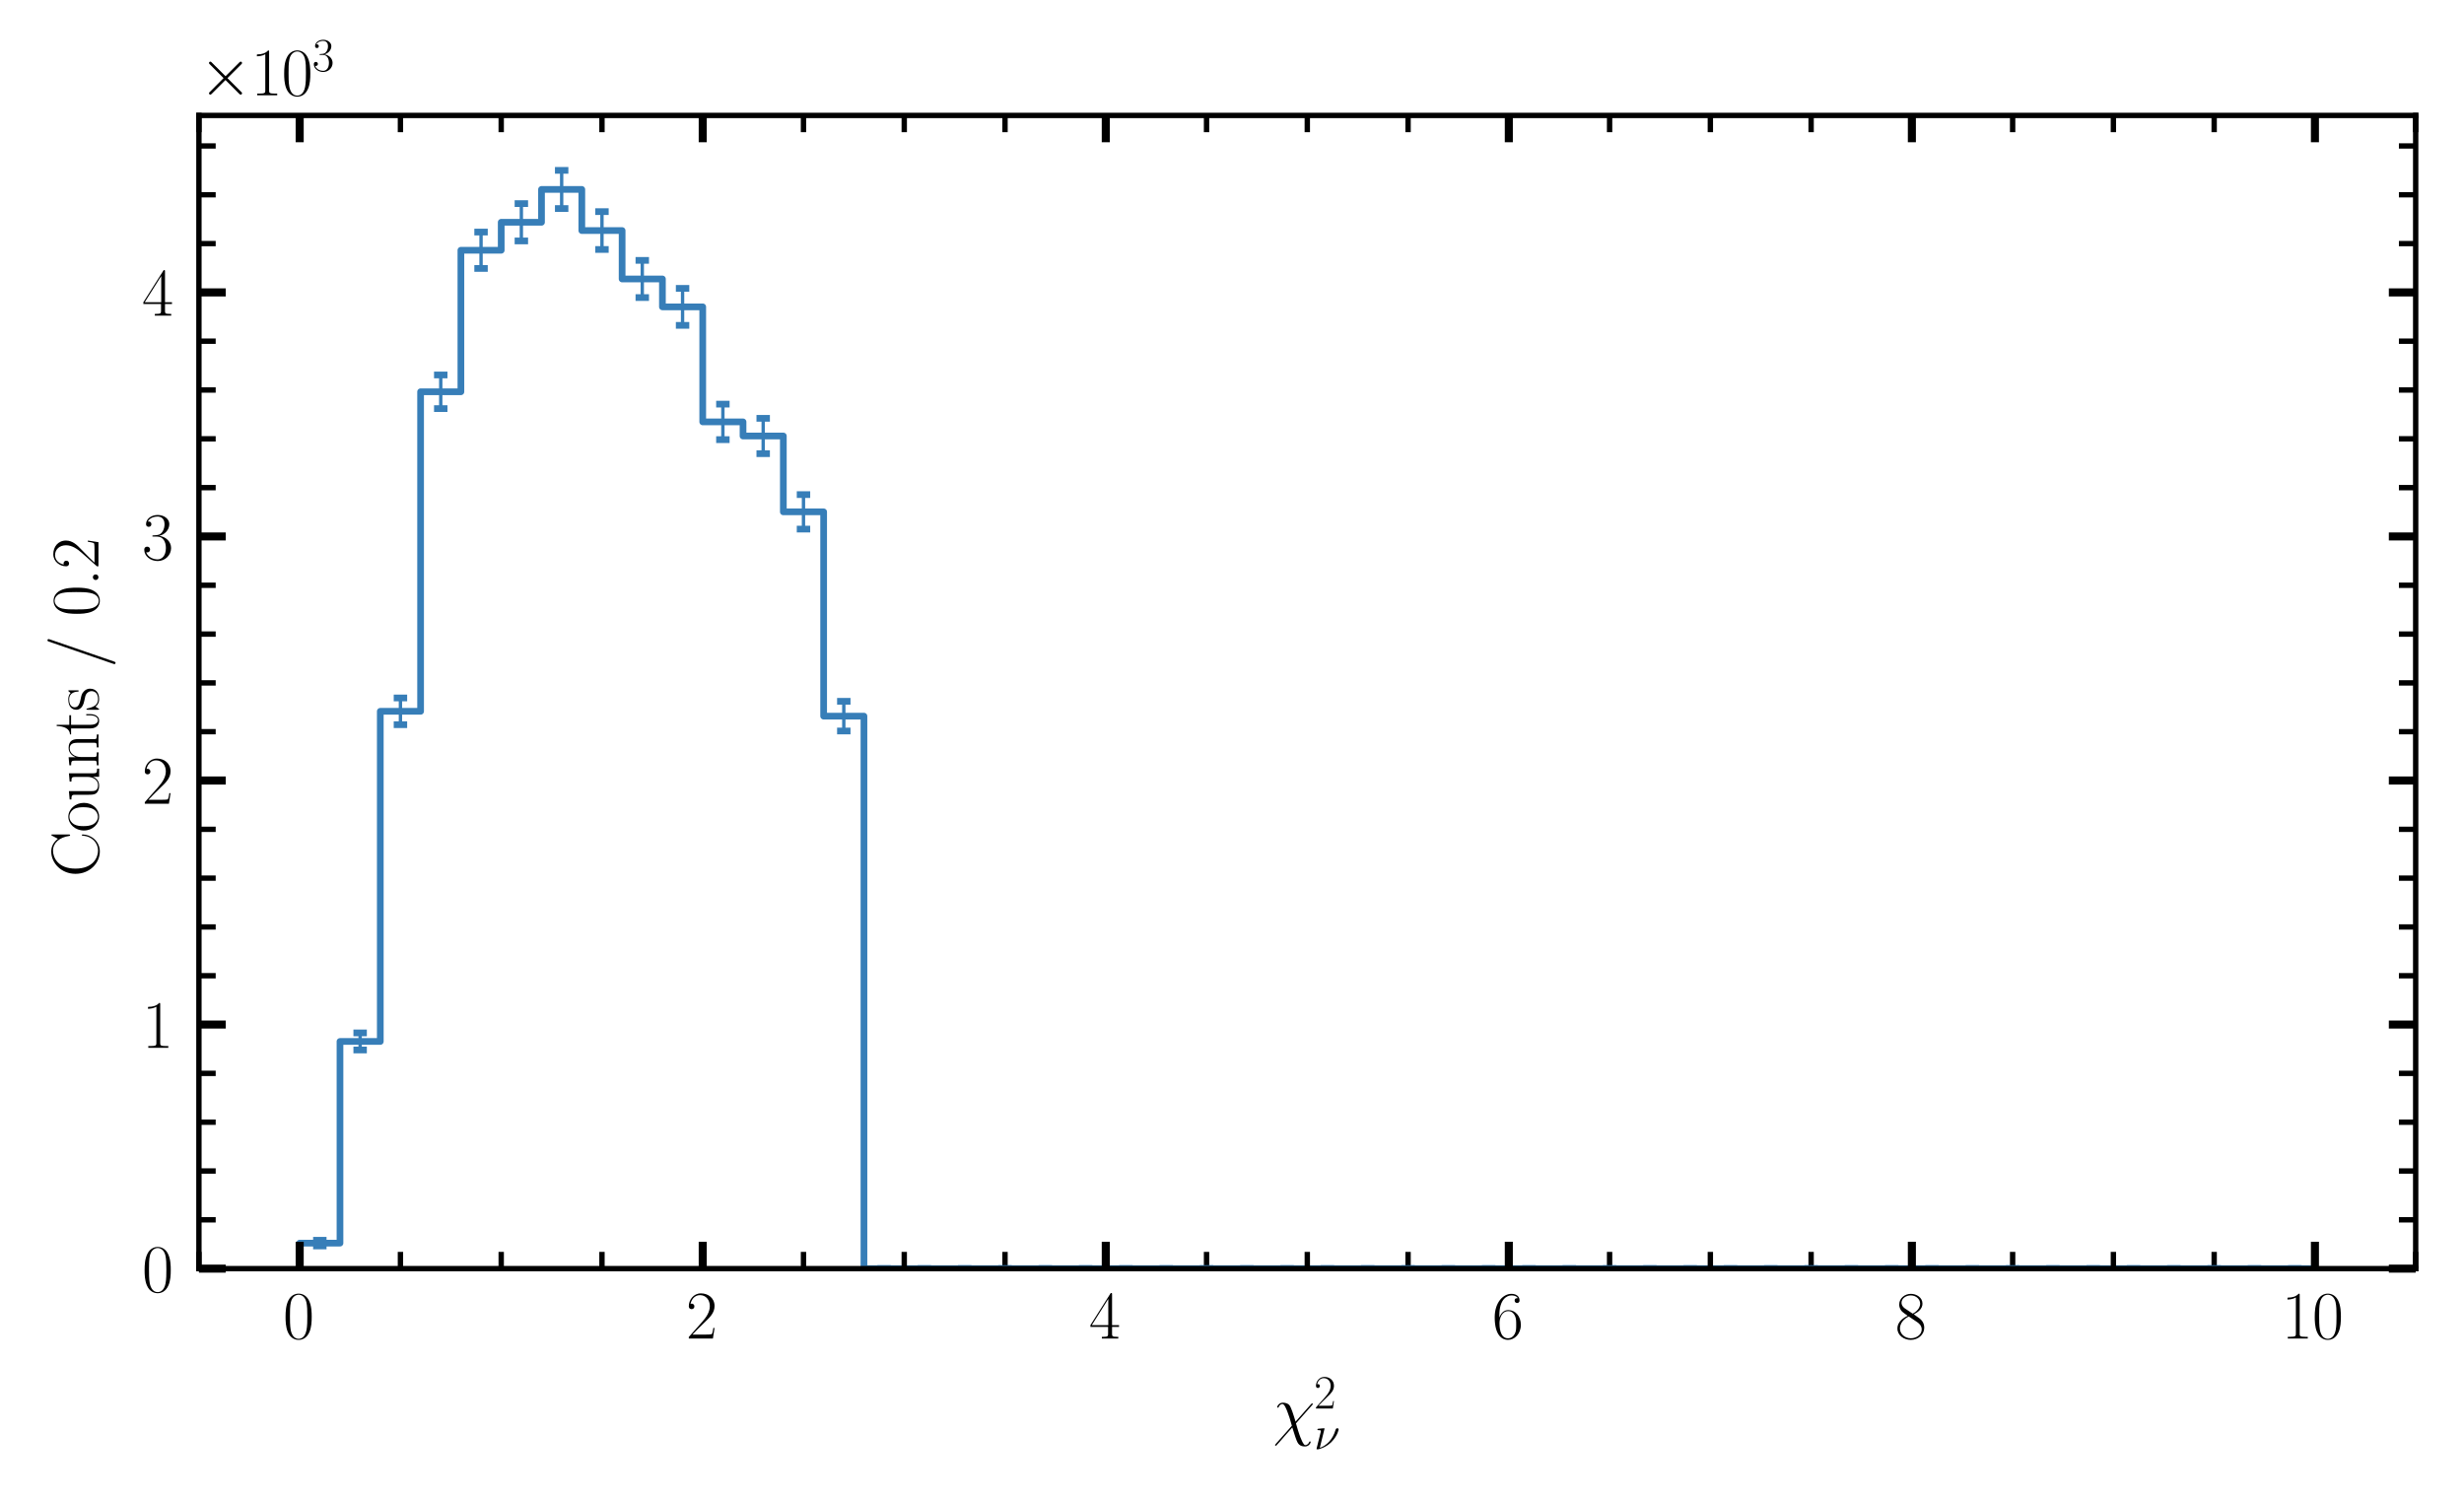 <?xml version="1.0" encoding="utf-8" standalone="no"?>
<!DOCTYPE svg PUBLIC "-//W3C//DTD SVG 1.1//EN"
  "http://www.w3.org/Graphics/SVG/1.1/DTD/svg11.dtd">
<svg xmlns:xlink="http://www.w3.org/1999/xlink" width="367.2pt" height="223.2pt" viewBox="0 0 367.2 223.2" xmlns="http://www.w3.org/2000/svg" version="1.1">
 <defs>
  <style type="text/css">*{stroke-linejoin: round; stroke-linecap: butt}</style>
 </defs>
 <g id="figure_1">
  <g id="patch_1">
   <path d="M 0 223.2 
L 367.2 223.2 
L 367.2 0 
L 0 0 
z
" style="fill: #ffffff"/>
  </g>
  <g id="axes_1">
   <g id="patch_2">
    <path d="M 29.644 189.072 
L 360 189.072 
L 360 17.203 
L 29.644 17.203 
z
" style="fill: #ffffff"/>
   </g>
   <g id="patch_3">
    <path d="M 44.66 189.072 
L 44.66 185.271 
L 50.667 185.271 
L 50.667 155.217 
L 56.673 155.217 
L 56.673 106.012 
L 62.68 106.012 
L 62.68 58.388 
L 68.686 58.388 
L 68.686 37.297 
L 74.693 37.297 
L 74.693 33.126 
L 80.699 33.126 
L 80.699 28.232 
L 86.705 28.232 
L 86.705 34.361 
L 92.712 34.361 
L 92.712 41.576 
L 98.718 41.576 
L 98.718 45.734 
L 104.725 45.734 
L 104.725 62.876 
L 110.731 62.876 
L 110.731 64.981 
L 116.738 64.981 
L 116.738 76.284 
L 122.744 76.284 
L 122.744 106.732 
L 128.751 106.732 
L 128.751 189.072 
L 134.757 189.072 
L 134.757 189.072 
L 140.764 189.072 
L 140.764 189.072 
L 146.77 189.072 
L 146.77 189.072 
L 152.777 189.072 
L 152.777 189.072 
L 158.783 189.072 
L 158.783 189.072 
L 164.79 189.072 
L 164.79 189.072 
L 170.796 189.072 
L 170.796 189.072 
L 176.803 189.072 
L 176.803 189.072 
L 182.809 189.072 
L 182.809 189.072 
L 188.816 189.072 
L 188.816 189.072 
L 194.822 189.072 
L 194.822 189.072 
L 200.828 189.072 
L 200.828 189.072 
L 206.835 189.072 
L 206.835 189.072 
L 212.841 189.072 
L 212.841 189.072 
L 218.848 189.072 
L 218.848 189.072 
L 224.854 189.072 
L 224.854 189.072 
L 230.861 189.072 
L 230.861 189.072 
L 236.867 189.072 
L 236.867 189.072 
L 242.874 189.072 
L 242.874 189.072 
L 248.88 189.072 
L 248.88 189.072 
L 254.887 189.072 
L 254.887 189.072 
L 260.893 189.072 
L 260.893 189.072 
L 266.9 189.072 
L 266.9 189.072 
L 272.906 189.072 
L 272.906 189.072 
L 278.913 189.072 
L 278.913 189.072 
L 284.919 189.072 
L 284.919 189.072 
L 290.926 189.072 
L 290.926 189.072 
L 296.932 189.072 
L 296.932 189.072 
L 302.939 189.072 
L 302.939 189.072 
L 308.945 189.072 
L 308.945 189.072 
L 314.951 189.072 
L 314.951 189.072 
L 320.958 189.072 
L 320.958 189.072 
L 326.964 189.072 
L 326.964 189.072 
L 332.971 189.072 
L 332.971 189.072 
L 338.977 189.072 
L 338.977 189.072 
L 344.984 189.072 
L 344.984 189.072 
" clip-path="url(#p259cac296e)" style="fill: none; stroke: #377eb8; stroke-linejoin: miter"/>
   </g>
   <g id="matplotlib.axis_1">
    <g id="xtick_1">
     <g id="line2d_1">
      <defs>
       <path id="m973498e79c" d="M 0 0 
L 0 -4 
" style="stroke: #000000; stroke-width: 1.2"/>
      </defs>
      <g>
       <use xlink:href="#m973498e79c" x="44.66" y="189.072" style="stroke: #000000; stroke-width: 1.2"/>
      </g>
     </g>
     <g id="line2d_2">
      <defs>
       <path id="m436f85ef04" d="M 0 0 
L 0 4 
" style="stroke: #000000; stroke-width: 1.2"/>
      </defs>
      <g>
       <use xlink:href="#m436f85ef04" x="44.66" y="17.203" style="stroke: #000000; stroke-width: 1.2"/>
      </g>
     </g>
     <g id="text_1">
      <!-- $\mathdefault{0}$ -->
      <g transform="translate(42.169 199.49) scale(0.1 -0.1)">
       <defs>
        <path id="CMR17-30" d="M 2688 2025 
C 2688 2416 2682 3080 2413 3591 
C 2176 4039 1798 4198 1466 4198 
C 1158 4198 768 4058 525 3597 
C 269 3118 243 2524 243 2025 
C 243 1661 250 1106 448 619 
C 723 -39 1216 -128 1466 -128 
C 1760 -128 2208 -7 2470 600 
C 2662 1042 2688 1559 2688 2025 
z
M 1466 -26 
C 1056 -26 813 325 723 812 
C 653 1188 653 1738 653 2096 
C 653 2588 653 2997 736 3387 
C 858 3929 1216 4096 1466 4096 
C 1728 4096 2067 3923 2189 3400 
C 2272 3036 2278 2607 2278 2096 
C 2278 1680 2278 1169 2202 792 
C 2067 95 1690 -26 1466 -26 
z
" transform="scale(0.016)"/>
       </defs>
       <use xlink:href="#CMR17-30" transform="scale(0.996)"/>
      </g>
     </g>
    </g>
    <g id="xtick_2">
     <g id="line2d_3">
      <g>
       <use xlink:href="#m973498e79c" x="104.725" y="189.072" style="stroke: #000000; stroke-width: 1.2"/>
      </g>
     </g>
     <g id="line2d_4">
      <g>
       <use xlink:href="#m436f85ef04" x="104.725" y="17.203" style="stroke: #000000; stroke-width: 1.2"/>
      </g>
     </g>
     <g id="text_2">
      <!-- $\mathdefault{2}$ -->
      <g transform="translate(102.234 199.49) scale(0.1 -0.1)">
       <defs>
        <path id="CMR17-32" d="M 2669 989 
L 2554 989 
C 2490 536 2438 459 2413 420 
C 2381 369 1920 369 1830 369 
L 602 369 
C 832 619 1280 1072 1824 1597 
C 2214 1967 2669 2402 2669 3035 
C 2669 3790 2067 4224 1395 4224 
C 691 4224 262 3604 262 3030 
C 262 2780 448 2748 525 2748 
C 589 2748 781 2787 781 3010 
C 781 3207 614 3264 525 3264 
C 486 3264 448 3258 422 3245 
C 544 3790 915 4058 1306 4058 
C 1862 4058 2227 3617 2227 3035 
C 2227 2479 1901 2000 1536 1584 
L 262 146 
L 262 0 
L 2515 0 
L 2669 989 
z
" transform="scale(0.016)"/>
       </defs>
       <use xlink:href="#CMR17-32" transform="scale(0.996)"/>
      </g>
     </g>
    </g>
    <g id="xtick_3">
     <g id="line2d_5">
      <g>
       <use xlink:href="#m973498e79c" x="164.79" y="189.072" style="stroke: #000000; stroke-width: 1.2"/>
      </g>
     </g>
     <g id="line2d_6">
      <g>
       <use xlink:href="#m436f85ef04" x="164.79" y="17.203" style="stroke: #000000; stroke-width: 1.2"/>
      </g>
     </g>
     <g id="text_3">
      <!-- $\mathdefault{4}$ -->
      <g transform="translate(162.299 199.49) scale(0.1 -0.1)">
       <defs>
        <path id="CMR17-34" d="M 2150 4122 
C 2150 4256 2144 4256 2029 4256 
L 128 1254 
L 128 1088 
L 1779 1088 
L 1779 457 
C 1779 224 1766 160 1318 160 
L 1197 160 
L 1197 0 
C 1402 0 1747 0 1965 0 
C 2182 0 2528 0 2733 0 
L 2733 160 
L 2611 160 
C 2163 160 2150 224 2150 457 
L 2150 1088 
L 2803 1088 
L 2803 1254 
L 2150 1254 
L 2150 4122 
z
M 1798 3703 
L 1798 1254 
L 256 1254 
L 1798 3703 
z
" transform="scale(0.016)"/>
       </defs>
       <use xlink:href="#CMR17-34" transform="scale(0.996)"/>
      </g>
     </g>
    </g>
    <g id="xtick_4">
     <g id="line2d_7">
      <g>
       <use xlink:href="#m973498e79c" x="224.854" y="189.072" style="stroke: #000000; stroke-width: 1.2"/>
      </g>
     </g>
     <g id="line2d_8">
      <g>
       <use xlink:href="#m436f85ef04" x="224.854" y="17.203" style="stroke: #000000; stroke-width: 1.2"/>
      </g>
     </g>
     <g id="text_4">
      <!-- $\mathdefault{6}$ -->
      <g transform="translate(222.364 199.49) scale(0.1 -0.1)">
       <defs>
        <path id="CMR17-36" d="M 678 2176 
C 678 3690 1395 4032 1811 4032 
C 1946 4032 2272 4009 2400 3776 
C 2298 3776 2106 3776 2106 3553 
C 2106 3381 2246 3323 2336 3323 
C 2394 3323 2566 3348 2566 3560 
C 2566 3954 2246 4179 1805 4179 
C 1043 4179 243 3390 243 1984 
C 243 253 966 -128 1478 -128 
C 2099 -128 2688 427 2688 1283 
C 2688 2081 2170 2662 1517 2662 
C 1126 2662 838 2407 678 1960 
L 678 2176 
z
M 1478 25 
C 691 25 691 1200 691 1436 
C 691 1896 909 2560 1504 2560 
C 1613 2560 1926 2560 2138 2120 
C 2253 1870 2253 1609 2253 1289 
C 2253 944 2253 690 2118 434 
C 1978 171 1773 25 1478 25 
z
" transform="scale(0.016)"/>
       </defs>
       <use xlink:href="#CMR17-36" transform="scale(0.996)"/>
      </g>
     </g>
    </g>
    <g id="xtick_5">
     <g id="line2d_9">
      <g>
       <use xlink:href="#m973498e79c" x="284.919" y="189.072" style="stroke: #000000; stroke-width: 1.2"/>
      </g>
     </g>
     <g id="line2d_10">
      <g>
       <use xlink:href="#m436f85ef04" x="284.919" y="17.203" style="stroke: #000000; stroke-width: 1.2"/>
      </g>
     </g>
     <g id="text_5">
      <!-- $\mathdefault{8}$ -->
      <g transform="translate(282.428 199.49) scale(0.1 -0.1)">
       <defs>
        <path id="CMR17-38" d="M 1741 2264 
C 2144 2467 2554 2773 2554 3263 
C 2554 3841 1990 4179 1472 4179 
C 890 4179 378 3759 378 3180 
C 378 3021 416 2747 666 2505 
C 730 2442 998 2251 1171 2130 
C 883 1983 211 1634 211 934 
C 211 279 838 -128 1459 -128 
C 2144 -128 2720 362 2720 1010 
C 2720 1590 2330 1857 2074 2029 
L 1741 2264 
z
M 902 2822 
C 851 2854 595 3051 595 3351 
C 595 3739 998 4032 1459 4032 
C 1965 4032 2336 3676 2336 3262 
C 2336 2669 1670 2331 1638 2331 
C 1632 2331 1626 2331 1574 2370 
L 902 2822 
z
M 2080 1519 
C 2176 1449 2483 1240 2483 851 
C 2483 381 2010 25 1472 25 
C 890 25 448 438 448 940 
C 448 1443 838 1862 1280 2060 
L 2080 1519 
z
" transform="scale(0.016)"/>
       </defs>
       <use xlink:href="#CMR17-38" transform="scale(0.996)"/>
      </g>
     </g>
    </g>
    <g id="xtick_6">
     <g id="line2d_11">
      <g>
       <use xlink:href="#m973498e79c" x="344.984" y="189.072" style="stroke: #000000; stroke-width: 1.2"/>
      </g>
     </g>
     <g id="line2d_12">
      <g>
       <use xlink:href="#m436f85ef04" x="344.984" y="17.203" style="stroke: #000000; stroke-width: 1.2"/>
      </g>
     </g>
     <g id="text_6">
      <!-- $\mathdefault{10}$ -->
      <g transform="translate(340.002 199.49) scale(0.1 -0.1)">
       <defs>
        <path id="CMR17-31" d="M 1702 4058 
C 1702 4192 1696 4192 1606 4192 
C 1357 3916 979 3827 621 3827 
C 602 3827 570 3827 563 3808 
C 557 3795 557 3782 557 3648 
C 755 3648 1088 3686 1344 3839 
L 1344 461 
C 1344 236 1331 160 781 160 
L 589 160 
L 589 0 
C 896 0 1216 0 1523 0 
C 1830 0 2150 0 2458 0 
L 2458 160 
L 2266 160 
C 1715 160 1702 230 1702 458 
L 1702 4058 
z
" transform="scale(0.016)"/>
       </defs>
       <use xlink:href="#CMR17-31" transform="scale(0.996)"/>
       <use xlink:href="#CMR17-30" transform="translate(45.69 0) scale(0.996)"/>
      </g>
     </g>
    </g>
    <g id="xtick_7">
     <g id="line2d_13">
      <defs>
       <path id="m5670aa05b9" d="M 0 0 
L 0 -2.5 
" style="stroke: #000000; stroke-width: 0.8"/>
      </defs>
      <g>
       <use xlink:href="#m5670aa05b9" x="29.644" y="189.072" style="stroke: #000000; stroke-width: 0.8"/>
      </g>
     </g>
     <g id="line2d_14">
      <defs>
       <path id="m8aad71be39" d="M 0 0 
L 0 2.5 
" style="stroke: #000000; stroke-width: 0.8"/>
      </defs>
      <g>
       <use xlink:href="#m8aad71be39" x="29.644" y="17.203" style="stroke: #000000; stroke-width: 0.8"/>
      </g>
     </g>
    </g>
    <g id="xtick_8">
     <g id="line2d_15">
      <g>
       <use xlink:href="#m5670aa05b9" x="59.676" y="189.072" style="stroke: #000000; stroke-width: 0.8"/>
      </g>
     </g>
     <g id="line2d_16">
      <g>
       <use xlink:href="#m8aad71be39" x="59.676" y="17.203" style="stroke: #000000; stroke-width: 0.8"/>
      </g>
     </g>
    </g>
    <g id="xtick_9">
     <g id="line2d_17">
      <g>
       <use xlink:href="#m5670aa05b9" x="74.693" y="189.072" style="stroke: #000000; stroke-width: 0.8"/>
      </g>
     </g>
     <g id="line2d_18">
      <g>
       <use xlink:href="#m8aad71be39" x="74.693" y="17.203" style="stroke: #000000; stroke-width: 0.8"/>
      </g>
     </g>
    </g>
    <g id="xtick_10">
     <g id="line2d_19">
      <g>
       <use xlink:href="#m5670aa05b9" x="89.709" y="189.072" style="stroke: #000000; stroke-width: 0.8"/>
      </g>
     </g>
     <g id="line2d_20">
      <g>
       <use xlink:href="#m8aad71be39" x="89.709" y="17.203" style="stroke: #000000; stroke-width: 0.8"/>
      </g>
     </g>
    </g>
    <g id="xtick_11">
     <g id="line2d_21">
      <g>
       <use xlink:href="#m5670aa05b9" x="119.741" y="189.072" style="stroke: #000000; stroke-width: 0.8"/>
      </g>
     </g>
     <g id="line2d_22">
      <g>
       <use xlink:href="#m8aad71be39" x="119.741" y="17.203" style="stroke: #000000; stroke-width: 0.8"/>
      </g>
     </g>
    </g>
    <g id="xtick_12">
     <g id="line2d_23">
      <g>
       <use xlink:href="#m5670aa05b9" x="134.757" y="189.072" style="stroke: #000000; stroke-width: 0.8"/>
      </g>
     </g>
     <g id="line2d_24">
      <g>
       <use xlink:href="#m8aad71be39" x="134.757" y="17.203" style="stroke: #000000; stroke-width: 0.8"/>
      </g>
     </g>
    </g>
    <g id="xtick_13">
     <g id="line2d_25">
      <g>
       <use xlink:href="#m5670aa05b9" x="149.773" y="189.072" style="stroke: #000000; stroke-width: 0.8"/>
      </g>
     </g>
     <g id="line2d_26">
      <g>
       <use xlink:href="#m8aad71be39" x="149.773" y="17.203" style="stroke: #000000; stroke-width: 0.8"/>
      </g>
     </g>
    </g>
    <g id="xtick_14">
     <g id="line2d_27">
      <g>
       <use xlink:href="#m5670aa05b9" x="179.806" y="189.072" style="stroke: #000000; stroke-width: 0.8"/>
      </g>
     </g>
     <g id="line2d_28">
      <g>
       <use xlink:href="#m8aad71be39" x="179.806" y="17.203" style="stroke: #000000; stroke-width: 0.8"/>
      </g>
     </g>
    </g>
    <g id="xtick_15">
     <g id="line2d_29">
      <g>
       <use xlink:href="#m5670aa05b9" x="194.822" y="189.072" style="stroke: #000000; stroke-width: 0.8"/>
      </g>
     </g>
     <g id="line2d_30">
      <g>
       <use xlink:href="#m8aad71be39" x="194.822" y="17.203" style="stroke: #000000; stroke-width: 0.8"/>
      </g>
     </g>
    </g>
    <g id="xtick_16">
     <g id="line2d_31">
      <g>
       <use xlink:href="#m5670aa05b9" x="209.838" y="189.072" style="stroke: #000000; stroke-width: 0.8"/>
      </g>
     </g>
     <g id="line2d_32">
      <g>
       <use xlink:href="#m8aad71be39" x="209.838" y="17.203" style="stroke: #000000; stroke-width: 0.8"/>
      </g>
     </g>
    </g>
    <g id="xtick_17">
     <g id="line2d_33">
      <g>
       <use xlink:href="#m5670aa05b9" x="239.871" y="189.072" style="stroke: #000000; stroke-width: 0.8"/>
      </g>
     </g>
     <g id="line2d_34">
      <g>
       <use xlink:href="#m8aad71be39" x="239.871" y="17.203" style="stroke: #000000; stroke-width: 0.8"/>
      </g>
     </g>
    </g>
    <g id="xtick_18">
     <g id="line2d_35">
      <g>
       <use xlink:href="#m5670aa05b9" x="254.887" y="189.072" style="stroke: #000000; stroke-width: 0.8"/>
      </g>
     </g>
     <g id="line2d_36">
      <g>
       <use xlink:href="#m8aad71be39" x="254.887" y="17.203" style="stroke: #000000; stroke-width: 0.8"/>
      </g>
     </g>
    </g>
    <g id="xtick_19">
     <g id="line2d_37">
      <g>
       <use xlink:href="#m5670aa05b9" x="269.903" y="189.072" style="stroke: #000000; stroke-width: 0.8"/>
      </g>
     </g>
     <g id="line2d_38">
      <g>
       <use xlink:href="#m8aad71be39" x="269.903" y="17.203" style="stroke: #000000; stroke-width: 0.8"/>
      </g>
     </g>
    </g>
    <g id="xtick_20">
     <g id="line2d_39">
      <g>
       <use xlink:href="#m5670aa05b9" x="299.935" y="189.072" style="stroke: #000000; stroke-width: 0.8"/>
      </g>
     </g>
     <g id="line2d_40">
      <g>
       <use xlink:href="#m8aad71be39" x="299.935" y="17.203" style="stroke: #000000; stroke-width: 0.8"/>
      </g>
     </g>
    </g>
    <g id="xtick_21">
     <g id="line2d_41">
      <g>
       <use xlink:href="#m5670aa05b9" x="314.951" y="189.072" style="stroke: #000000; stroke-width: 0.8"/>
      </g>
     </g>
     <g id="line2d_42">
      <g>
       <use xlink:href="#m8aad71be39" x="314.951" y="17.203" style="stroke: #000000; stroke-width: 0.8"/>
      </g>
     </g>
    </g>
    <g id="xtick_22">
     <g id="line2d_43">
      <g>
       <use xlink:href="#m5670aa05b9" x="329.968" y="189.072" style="stroke: #000000; stroke-width: 0.8"/>
      </g>
     </g>
     <g id="line2d_44">
      <g>
       <use xlink:href="#m8aad71be39" x="329.968" y="17.203" style="stroke: #000000; stroke-width: 0.8"/>
      </g>
     </g>
    </g>
    <g id="xtick_23">
     <g id="line2d_45">
      <g>
       <use xlink:href="#m5670aa05b9" x="360" y="189.072" style="stroke: #000000; stroke-width: 0.8"/>
      </g>
     </g>
     <g id="line2d_46">
      <g>
       <use xlink:href="#m8aad71be39" x="360" y="17.203" style="stroke: #000000; stroke-width: 0.8"/>
      </g>
     </g>
    </g>
    <g id="text_7">
     <!-- $\chi^2_{\nu}$ -->
     <g transform="translate(189.708 213.537) scale(0.1 -0.1)">
      <defs>
       <path id="CMMI12-1f" d="M 2112 1039 
C 1939 1566 1978 1515 1818 1959 
C 1619 2505 1568 2550 1478 2639 
C 1363 2740 1146 2816 922 2816 
C 563 2816 390 2486 390 2403 
C 390 2365 422 2346 461 2346 
C 512 2346 525 2378 531 2403 
C 627 2651 826 2689 883 2689 
C 1069 2689 1248 2232 1363 1928 
C 1517 1540 1594 1273 1766 657 
L 256 -1049 
C 198 -1119 198 -1144 198 -1151 
C 198 -1202 230 -1215 256 -1215 
C 282 -1215 301 -1202 320 -1183 
C 499 -1004 896 -533 1062 -342 
L 1805 499 
C 2118 -479 2118 -492 2214 -727 
C 2317 -968 2451 -1280 2995 -1280 
C 3360 -1280 3526 -955 3526 -866 
C 3526 -822 3488 -809 3456 -809 
C 3405 -809 3398 -835 3379 -886 
C 3309 -1063 3142 -1152 3040 -1152 
C 2957 -1152 2854 -1152 2573 -447 
C 2406 -21 2259 486 2150 880 
L 3667 2594 
C 3718 2652 3725 2658 3725 2683 
C 3725 2727 3693 2746 3661 2746 
C 3642 2746 3622 2746 3558 2677 
L 2112 1039 
z
" transform="scale(0.016)"/>
       <path id="CMMI12-17" d="M 1408 2753 
C 1408 2778 1389 2816 1338 2816 
C 1293 2816 691 2751 595 2751 
C 525 2744 461 2738 461 2623 
C 461 2560 512 2560 602 2560 
C 902 2560 922 2515 922 2445 
C 922 2419 909 2343 902 2318 
L 339 64 
C 339 38 358 0 403 0 
L 538 0 
C 627 0 1600 230 2349 996 
C 3174 1846 3290 2632 3290 2657 
C 3290 2759 3206 2816 3123 2816 
C 2938 2816 2893 2644 2880 2599 
C 2502 1264 1626 473 774 192 
L 1408 2753 
z
" transform="scale(0.016)"/>
      </defs>
      <use xlink:href="#CMMI12-1f" transform="scale(0.996)"/>
      <use xlink:href="#CMR17-32" transform="translate(61.113 36.154) scale(0.697)"/>
      <use xlink:href="#CMMI12-17" transform="translate(61.113 -24.629) scale(0.697)"/>
     </g>
    </g>
   </g>
   <g id="matplotlib.axis_2">
    <g id="ytick_1">
     <g id="line2d_47">
      <defs>
       <path id="m8d7dda0fab" d="M 0 0 
L 4 0 
" style="stroke: #000000; stroke-width: 1.2"/>
      </defs>
      <g>
       <use xlink:href="#m8d7dda0fab" x="29.644" y="189.072" style="stroke: #000000; stroke-width: 1.2"/>
      </g>
     </g>
     <g id="line2d_48">
      <defs>
       <path id="m3d139bbf91" d="M 0 0 
L -4 0 
" style="stroke: #000000; stroke-width: 1.2"/>
      </defs>
      <g>
       <use xlink:href="#m3d139bbf91" x="360" y="189.072" style="stroke: #000000; stroke-width: 1.2"/>
      </g>
     </g>
     <g id="text_8">
      <!-- $\mathdefault{0}$ -->
      <g transform="translate(21.163 192.531) scale(0.1 -0.1)">
       <use xlink:href="#CMR17-30" transform="scale(0.996)"/>
      </g>
     </g>
    </g>
    <g id="ytick_2">
     <g id="line2d_49">
      <g>
       <use xlink:href="#m8d7dda0fab" x="29.644" y="152.698" style="stroke: #000000; stroke-width: 1.2"/>
      </g>
     </g>
     <g id="line2d_50">
      <g>
       <use xlink:href="#m3d139bbf91" x="360" y="152.698" style="stroke: #000000; stroke-width: 1.2"/>
      </g>
     </g>
     <g id="text_9">
      <!-- $\mathdefault{1}$ -->
      <g transform="translate(21.163 156.158) scale(0.1 -0.1)">
       <use xlink:href="#CMR17-31" transform="scale(0.996)"/>
      </g>
     </g>
    </g>
    <g id="ytick_3">
     <g id="line2d_51">
      <g>
       <use xlink:href="#m8d7dda0fab" x="29.644" y="116.325" style="stroke: #000000; stroke-width: 1.2"/>
      </g>
     </g>
     <g id="line2d_52">
      <g>
       <use xlink:href="#m3d139bbf91" x="360" y="116.325" style="stroke: #000000; stroke-width: 1.2"/>
      </g>
     </g>
     <g id="text_10">
      <!-- $\mathdefault{2}$ -->
      <g transform="translate(21.163 119.784) scale(0.1 -0.1)">
       <use xlink:href="#CMR17-32" transform="scale(0.996)"/>
      </g>
     </g>
    </g>
    <g id="ytick_4">
     <g id="line2d_53">
      <g>
       <use xlink:href="#m8d7dda0fab" x="29.644" y="79.951" style="stroke: #000000; stroke-width: 1.2"/>
      </g>
     </g>
     <g id="line2d_54">
      <g>
       <use xlink:href="#m3d139bbf91" x="360" y="79.951" style="stroke: #000000; stroke-width: 1.2"/>
      </g>
     </g>
     <g id="text_11">
      <!-- $\mathdefault{3}$ -->
      <g transform="translate(21.163 83.411) scale(0.1 -0.1)">
       <defs>
        <path id="CMR17-33" d="M 1414 2157 
C 1984 2157 2234 1662 2234 1090 
C 2234 320 1824 25 1453 25 
C 1114 25 563 194 390 693 
C 422 680 454 680 486 680 
C 640 680 755 782 755 948 
C 755 1133 614 1216 486 1216 
C 378 1216 211 1165 211 926 
C 211 335 787 -128 1466 -128 
C 2176 -128 2720 430 2720 1085 
C 2720 1707 2208 2157 1600 2227 
C 2086 2328 2554 2756 2554 3329 
C 2554 3820 2048 4179 1472 4179 
C 890 4179 378 3829 378 3329 
C 378 3110 544 3072 627 3072 
C 762 3072 877 3155 877 3321 
C 877 3486 762 3569 627 3569 
C 602 3569 570 3569 544 3557 
C 730 3959 1235 4032 1459 4032 
C 1683 4032 2106 3925 2106 3320 
C 2106 3143 2080 2828 1862 2550 
C 1670 2304 1453 2304 1242 2284 
C 1210 2284 1062 2269 1037 2269 
C 992 2263 966 2257 966 2208 
C 966 2163 973 2157 1101 2157 
L 1414 2157 
z
" transform="scale(0.016)"/>
       </defs>
       <use xlink:href="#CMR17-33" transform="scale(0.996)"/>
      </g>
     </g>
    </g>
    <g id="ytick_5">
     <g id="line2d_55">
      <g>
       <use xlink:href="#m8d7dda0fab" x="29.644" y="43.578" style="stroke: #000000; stroke-width: 1.2"/>
      </g>
     </g>
     <g id="line2d_56">
      <g>
       <use xlink:href="#m3d139bbf91" x="360" y="43.578" style="stroke: #000000; stroke-width: 1.2"/>
      </g>
     </g>
     <g id="text_12">
      <!-- $\mathdefault{4}$ -->
      <g transform="translate(21.163 47.037) scale(0.1 -0.1)">
       <use xlink:href="#CMR17-34" transform="scale(0.996)"/>
      </g>
     </g>
    </g>
    <g id="ytick_6">
     <g id="line2d_57">
      <defs>
       <path id="mf6080e09f6" d="M 0 0 
L 2.5 0 
" style="stroke: #000000; stroke-width: 0.8"/>
      </defs>
      <g>
       <use xlink:href="#mf6080e09f6" x="29.644" y="181.797" style="stroke: #000000; stroke-width: 0.8"/>
      </g>
     </g>
     <g id="line2d_58">
      <defs>
       <path id="m55bbdb87fc" d="M 0 0 
L -2.5 0 
" style="stroke: #000000; stroke-width: 0.8"/>
      </defs>
      <g>
       <use xlink:href="#m55bbdb87fc" x="360" y="181.797" style="stroke: #000000; stroke-width: 0.8"/>
      </g>
     </g>
    </g>
    <g id="ytick_7">
     <g id="line2d_59">
      <g>
       <use xlink:href="#mf6080e09f6" x="29.644" y="174.522" style="stroke: #000000; stroke-width: 0.8"/>
      </g>
     </g>
     <g id="line2d_60">
      <g>
       <use xlink:href="#m55bbdb87fc" x="360" y="174.522" style="stroke: #000000; stroke-width: 0.8"/>
      </g>
     </g>
    </g>
    <g id="ytick_8">
     <g id="line2d_61">
      <g>
       <use xlink:href="#mf6080e09f6" x="29.644" y="167.248" style="stroke: #000000; stroke-width: 0.8"/>
      </g>
     </g>
     <g id="line2d_62">
      <g>
       <use xlink:href="#m55bbdb87fc" x="360" y="167.248" style="stroke: #000000; stroke-width: 0.8"/>
      </g>
     </g>
    </g>
    <g id="ytick_9">
     <g id="line2d_63">
      <g>
       <use xlink:href="#mf6080e09f6" x="29.644" y="159.973" style="stroke: #000000; stroke-width: 0.8"/>
      </g>
     </g>
     <g id="line2d_64">
      <g>
       <use xlink:href="#m55bbdb87fc" x="360" y="159.973" style="stroke: #000000; stroke-width: 0.8"/>
      </g>
     </g>
    </g>
    <g id="ytick_10">
     <g id="line2d_65">
      <g>
       <use xlink:href="#mf6080e09f6" x="29.644" y="145.424" style="stroke: #000000; stroke-width: 0.8"/>
      </g>
     </g>
     <g id="line2d_66">
      <g>
       <use xlink:href="#m55bbdb87fc" x="360" y="145.424" style="stroke: #000000; stroke-width: 0.8"/>
      </g>
     </g>
    </g>
    <g id="ytick_11">
     <g id="line2d_67">
      <g>
       <use xlink:href="#mf6080e09f6" x="29.644" y="138.149" style="stroke: #000000; stroke-width: 0.8"/>
      </g>
     </g>
     <g id="line2d_68">
      <g>
       <use xlink:href="#m55bbdb87fc" x="360" y="138.149" style="stroke: #000000; stroke-width: 0.8"/>
      </g>
     </g>
    </g>
    <g id="ytick_12">
     <g id="line2d_69">
      <g>
       <use xlink:href="#mf6080e09f6" x="29.644" y="130.874" style="stroke: #000000; stroke-width: 0.8"/>
      </g>
     </g>
     <g id="line2d_70">
      <g>
       <use xlink:href="#m55bbdb87fc" x="360" y="130.874" style="stroke: #000000; stroke-width: 0.8"/>
      </g>
     </g>
    </g>
    <g id="ytick_13">
     <g id="line2d_71">
      <g>
       <use xlink:href="#mf6080e09f6" x="29.644" y="123.599" style="stroke: #000000; stroke-width: 0.8"/>
      </g>
     </g>
     <g id="line2d_72">
      <g>
       <use xlink:href="#m55bbdb87fc" x="360" y="123.599" style="stroke: #000000; stroke-width: 0.8"/>
      </g>
     </g>
    </g>
    <g id="ytick_14">
     <g id="line2d_73">
      <g>
       <use xlink:href="#mf6080e09f6" x="29.644" y="109.05" style="stroke: #000000; stroke-width: 0.8"/>
      </g>
     </g>
     <g id="line2d_74">
      <g>
       <use xlink:href="#m55bbdb87fc" x="360" y="109.05" style="stroke: #000000; stroke-width: 0.8"/>
      </g>
     </g>
    </g>
    <g id="ytick_15">
     <g id="line2d_75">
      <g>
       <use xlink:href="#mf6080e09f6" x="29.644" y="101.775" style="stroke: #000000; stroke-width: 0.8"/>
      </g>
     </g>
     <g id="line2d_76">
      <g>
       <use xlink:href="#m55bbdb87fc" x="360" y="101.775" style="stroke: #000000; stroke-width: 0.8"/>
      </g>
     </g>
    </g>
    <g id="ytick_16">
     <g id="line2d_77">
      <g>
       <use xlink:href="#mf6080e09f6" x="29.644" y="94.501" style="stroke: #000000; stroke-width: 0.8"/>
      </g>
     </g>
     <g id="line2d_78">
      <g>
       <use xlink:href="#m55bbdb87fc" x="360" y="94.501" style="stroke: #000000; stroke-width: 0.8"/>
      </g>
     </g>
    </g>
    <g id="ytick_17">
     <g id="line2d_79">
      <g>
       <use xlink:href="#mf6080e09f6" x="29.644" y="87.226" style="stroke: #000000; stroke-width: 0.8"/>
      </g>
     </g>
     <g id="line2d_80">
      <g>
       <use xlink:href="#m55bbdb87fc" x="360" y="87.226" style="stroke: #000000; stroke-width: 0.8"/>
      </g>
     </g>
    </g>
    <g id="ytick_18">
     <g id="line2d_81">
      <g>
       <use xlink:href="#mf6080e09f6" x="29.644" y="72.677" style="stroke: #000000; stroke-width: 0.8"/>
      </g>
     </g>
     <g id="line2d_82">
      <g>
       <use xlink:href="#m55bbdb87fc" x="360" y="72.677" style="stroke: #000000; stroke-width: 0.8"/>
      </g>
     </g>
    </g>
    <g id="ytick_19">
     <g id="line2d_83">
      <g>
       <use xlink:href="#mf6080e09f6" x="29.644" y="65.402" style="stroke: #000000; stroke-width: 0.8"/>
      </g>
     </g>
     <g id="line2d_84">
      <g>
       <use xlink:href="#m55bbdb87fc" x="360" y="65.402" style="stroke: #000000; stroke-width: 0.8"/>
      </g>
     </g>
    </g>
    <g id="ytick_20">
     <g id="line2d_85">
      <g>
       <use xlink:href="#mf6080e09f6" x="29.644" y="58.127" style="stroke: #000000; stroke-width: 0.8"/>
      </g>
     </g>
     <g id="line2d_86">
      <g>
       <use xlink:href="#m55bbdb87fc" x="360" y="58.127" style="stroke: #000000; stroke-width: 0.8"/>
      </g>
     </g>
    </g>
    <g id="ytick_21">
     <g id="line2d_87">
      <g>
       <use xlink:href="#mf6080e09f6" x="29.644" y="50.852" style="stroke: #000000; stroke-width: 0.8"/>
      </g>
     </g>
     <g id="line2d_88">
      <g>
       <use xlink:href="#m55bbdb87fc" x="360" y="50.852" style="stroke: #000000; stroke-width: 0.8"/>
      </g>
     </g>
    </g>
    <g id="ytick_22">
     <g id="line2d_89">
      <g>
       <use xlink:href="#mf6080e09f6" x="29.644" y="36.303" style="stroke: #000000; stroke-width: 0.8"/>
      </g>
     </g>
     <g id="line2d_90">
      <g>
       <use xlink:href="#m55bbdb87fc" x="360" y="36.303" style="stroke: #000000; stroke-width: 0.8"/>
      </g>
     </g>
    </g>
    <g id="ytick_23">
     <g id="line2d_91">
      <g>
       <use xlink:href="#mf6080e09f6" x="29.644" y="29.028" style="stroke: #000000; stroke-width: 0.8"/>
      </g>
     </g>
     <g id="line2d_92">
      <g>
       <use xlink:href="#m55bbdb87fc" x="360" y="29.028" style="stroke: #000000; stroke-width: 0.8"/>
      </g>
     </g>
    </g>
    <g id="ytick_24">
     <g id="line2d_93">
      <g>
       <use xlink:href="#mf6080e09f6" x="29.644" y="21.754" style="stroke: #000000; stroke-width: 0.8"/>
      </g>
     </g>
     <g id="line2d_94">
      <g>
       <use xlink:href="#m55bbdb87fc" x="360" y="21.754" style="stroke: #000000; stroke-width: 0.8"/>
      </g>
     </g>
    </g>
    <g id="text_13">
     <!-- Counts / 0.2 -->
     <g transform="translate(14.672 130.701) rotate(-90) scale(0.1 -0.1)">
      <defs>
       <path id="CMR17-43" d="M 3974 4289 
C 3974 4403 3968 4410 3930 4410 
C 3904 4410 3898 4403 3853 4327 
L 3571 3792 
C 3258 4187 2874 4416 2381 4416 
C 1286 4416 294 3456 294 2148 
C 294 826 1286 -128 2387 -128 
C 3366 -128 3974 730 3974 1461 
C 3974 1524 3974 1550 3917 1550 
C 3866 1550 3866 1531 3859 1474 
C 3808 585 3168 38 2477 38 
C 1824 38 781 495 781 2147 
C 781 3805 1843 4250 2464 4250 
C 3187 4250 3712 3628 3834 2745 
C 3846 2668 3846 2655 3904 2655 
C 3974 2655 3974 2668 3974 2783 
L 3974 4289 
z
" transform="scale(0.016)"/>
       <path id="CMR17-6f" d="M 2758 1356 
C 2758 2176 2163 2816 1466 2816 
C 768 2816 173 2176 173 1356 
C 173 551 768 -64 1466 -64 
C 2163 -64 2758 551 2758 1356 
z
M 1466 51 
C 1165 51 909 230 762 480 
C 602 767 582 1126 582 1408 
C 582 1677 595 2010 762 2298 
C 890 2509 1139 2714 1466 2714 
C 1754 2714 1997 2554 2150 2330 
C 2349 2029 2349 1607 2349 1408 
C 2349 1158 2336 775 2163 467 
C 1984 173 1709 51 1466 51 
z
" transform="scale(0.016)"/>
       <path id="CMR17-75" d="M 1882 2693 
L 1882 2528 
C 2259 2528 2317 2489 2317 2186 
L 2317 1032 
C 2317 500 2029 38 1555 38 
C 1030 38 986 348 986 678 
L 986 2763 
L 211 2693 
L 211 2528 
C 467 2528 640 2528 646 2274 
L 646 1058 
C 646 633 646 361 813 183 
C 896 101 1056 -64 1517 -64 
C 2061 -64 2272 377 2323 506 
L 2330 506 
L 2330 -63 
L 3091 -63 
L 3091 128 
C 2714 128 2656 166 2656 473 
L 2656 2763 
L 1882 2693 
z
" transform="scale(0.016)"/>
       <path id="CMR17-6e" d="M 2656 1933 
C 2656 2259 2592 2790 1837 2790 
C 1331 2790 1069 2400 973 2144 
L 966 2144 
L 966 2790 
L 211 2720 
L 211 2554 
C 589 2554 646 2515 646 2208 
L 646 428 
C 646 184 621 153 211 153 
L 211 -13 
C 365 0 646 0 813 0 
C 979 0 1267 0 1421 -13 
L 1421 153 
C 1011 153 986 178 986 428 
L 986 1658 
C 986 2247 1344 2688 1792 2688 
C 2266 2688 2317 2266 2317 1958 
L 2317 428 
C 2317 184 2291 153 1882 153 
L 1882 -13 
C 2035 0 2317 0 2483 0 
C 2650 0 2938 0 3091 -13 
L 3091 153 
C 2682 153 2656 178 2656 428 
L 2656 1933 
z
" transform="scale(0.016)"/>
       <path id="CMR17-74" d="M 966 2560 
L 1862 2560 
L 1862 2725 
L 966 2725 
L 966 3904 
L 851 3904 
C 838 3245 614 2668 70 2668 
L 70 2560 
L 627 2560 
L 627 771 
C 627 650 627 -64 1370 -64 
C 1747 -64 1965 306 1965 777 
L 1965 1140 
L 1850 1140 
L 1850 783 
C 1850 344 1677 51 1408 51 
C 1222 51 966 178 966 758 
L 966 2560 
z
" transform="scale(0.016)"/>
       <path id="CMR17-73" d="M 1978 2697 
C 1978 2813 1971 2819 1933 2819 
C 1907 2819 1901 2813 1824 2717 
C 1805 2691 1747 2626 1728 2601 
C 1523 2819 1235 2819 1126 2819 
C 416 2819 160 2447 160 2076 
C 160 1498 813 1365 998 1325 
C 1402 1243 1542 1217 1677 1101 
C 1760 1025 1901 884 1901 654 
C 1901 384 1747 38 1158 38 
C 602 38 403 460 288 1021 
C 269 1110 269 1117 218 1117 
C 166 1117 160 1110 160 983 
L 160 63 
C 160 -51 166 -58 205 -58 
C 237 -58 243 -51 275 0 
C 314 57 410 211 448 276 
C 576 103 800 -64 1158 -64 
C 1792 -64 2131 283 2131 784 
C 2131 1112 1958 1285 1875 1362 
C 1683 1561 1459 1606 1190 1657 
C 838 1735 390 1825 390 2217 
C 390 2383 480 2737 1126 2737 
C 1811 2737 1850 2094 1862 1888 
C 1869 1856 1901 1849 1920 1849 
C 1978 1849 1978 1869 1978 1978 
L 1978 2697 
z
" transform="scale(0.016)"/>
       <path id="CMR17-2f" d="M 2605 4545 
C 2637 4627 2637 4640 2637 4653 
C 2637 4729 2579 4768 2528 4768 
C 2451 4768 2426 4717 2400 4640 
L 326 -1377 
C 294 -1460 294 -1473 294 -1486 
C 294 -1562 352 -1600 403 -1600 
C 480 -1600 506 -1549 531 -1473 
L 2605 4545 
z
" transform="scale(0.016)"/>
       <path id="CMR17-2e" d="M 1062 261 
C 1062 420 934 522 800 522 
C 672 522 538 420 538 261 
C 538 102 666 0 800 0 
C 928 0 1062 102 1062 261 
z
" transform="scale(0.016)"/>
      </defs>
      <use xlink:href="#CMR17-43" transform="scale(0.996)"/>
      <use xlink:href="#CMR17-6f" transform="translate(66.51 0) scale(0.996)"/>
      <use xlink:href="#CMR17-75" transform="translate(112.2 0) scale(0.996)"/>
      <use xlink:href="#CMR17-6e" transform="translate(163.096 0) scale(0.996)"/>
      <use xlink:href="#CMR17-74" transform="translate(211.389 0) scale(0.996)"/>
      <use xlink:href="#CMR17-73" transform="translate(246.669 0) scale(0.996)"/>
      <use xlink:href="#CMR17-2f" transform="translate(312.547 0) scale(0.996)"/>
      <use xlink:href="#CMR17-30" transform="translate(388.313 0) scale(0.996)"/>
      <use xlink:href="#CMR17-2e" transform="translate(434.004 0) scale(0.996)"/>
      <use xlink:href="#CMR17-32" transform="translate(458.875 0) scale(0.996)"/>
     </g>
    </g>
    <g id="text_14">
     <!-- $\times\mathdefault{10^{3}}\mathdefault{}$ -->
     <g transform="translate(29.644 14.203) scale(0.1 -0.1)">
      <defs>
       <path id="CMSY10-2" d="M 2490 1785 
L 1210 3059 
C 1133 3136 1120 3148 1069 3148 
C 1005 3148 941 3091 941 3020 
C 941 2976 954 2963 1024 2892 
L 2304 1606 
L 1024 320 
C 954 249 941 236 941 192 
C 941 121 1005 64 1069 64 
C 1120 64 1133 76 1210 153 
L 2483 1427 
L 3808 102 
C 3821 96 3866 64 3904 64 
C 3981 64 4032 121 4032 192 
C 4032 204 4032 230 4013 262 
C 4006 275 2989 1280 2669 1606 
L 3840 2777 
C 3872 2816 3968 2899 4000 2937 
C 4006 2950 4032 2976 4032 3020 
C 4032 3091 3981 3148 3904 3148 
C 3853 3148 3827 3123 3757 3052 
L 2490 1785 
z
" transform="scale(0.016)"/>
      </defs>
      <use xlink:href="#CMSY10-2" transform="scale(0.996)"/>
      <use xlink:href="#CMR17-31" transform="translate(77.487 0) scale(0.996)"/>
      <use xlink:href="#CMR17-30" transform="translate(123.178 0) scale(0.996)"/>
      <use xlink:href="#CMR17-33" transform="translate(168.868 36.154) scale(0.697)"/>
     </g>
    </g>
   </g>
   <g id="LineCollection_1">
    <path d="M 47.663 185.698 
L 47.663 184.845 
" clip-path="url(#p259cac296e)" style="fill: none; stroke: #377eb8; stroke-width: 0.5"/>
    <path d="M 53.67 156.49 
L 53.67 153.943 
" clip-path="url(#p259cac296e)" style="fill: none; stroke: #377eb8; stroke-width: 0.5"/>
    <path d="M 59.676 108.004 
L 59.676 104.02 
" clip-path="url(#p259cac296e)" style="fill: none; stroke: #377eb8; stroke-width: 0.5"/>
    <path d="M 65.683 60.892 
L 65.683 55.885 
" clip-path="url(#p259cac296e)" style="fill: none; stroke: #377eb8; stroke-width: 0.5"/>
    <path d="M 71.689 40.008 
L 71.689 34.586 
" clip-path="url(#p259cac296e)" style="fill: none; stroke: #377eb8; stroke-width: 0.5"/>
    <path d="M 77.696 35.907 
L 77.696 30.346 
" clip-path="url(#p259cac296e)" style="fill: none; stroke: #377eb8; stroke-width: 0.5"/>
    <path d="M 83.702 31.077 
L 83.702 25.387 
" clip-path="url(#p259cac296e)" style="fill: none; stroke: #377eb8; stroke-width: 0.5"/>
    <path d="M 89.709 37.181 
L 89.709 31.542 
" clip-path="url(#p259cac296e)" style="fill: none; stroke: #377eb8; stroke-width: 0.5"/>
    <path d="M 95.715 44.349 
L 95.715 38.802 
" clip-path="url(#p259cac296e)" style="fill: none; stroke: #377eb8; stroke-width: 0.5"/>
    <path d="M 101.722 48.491 
L 101.722 42.976 
" clip-path="url(#p259cac296e)" style="fill: none; stroke: #377eb8; stroke-width: 0.5"/>
    <path d="M 107.728 65.523 
L 107.728 60.228 
" clip-path="url(#p259cac296e)" style="fill: none; stroke: #377eb8; stroke-width: 0.5"/>
    <path d="M 113.735 67.611 
L 113.735 62.35 
" clip-path="url(#p259cac296e)" style="fill: none; stroke: #377eb8; stroke-width: 0.5"/>
    <path d="M 119.741 78.855 
L 119.741 73.713 
" clip-path="url(#p259cac296e)" style="fill: none; stroke: #377eb8; stroke-width: 0.5"/>
    <path d="M 125.748 108.944 
L 125.748 104.52 
" clip-path="url(#p259cac296e)" style="fill: none; stroke: #377eb8; stroke-width: 0.5"/>
    <path d="M 131.754 189.072 
L 131.754 189.072 
" clip-path="url(#p259cac296e)" style="fill: none; stroke: #377eb8; stroke-width: 0.5"/>
    <path d="M 137.76 189.072 
L 137.76 189.072 
" clip-path="url(#p259cac296e)" style="fill: none; stroke: #377eb8; stroke-width: 0.5"/>
    <path d="M 143.767 189.072 
L 143.767 189.072 
" clip-path="url(#p259cac296e)" style="fill: none; stroke: #377eb8; stroke-width: 0.5"/>
    <path d="M 149.773 189.072 
L 149.773 189.072 
" clip-path="url(#p259cac296e)" style="fill: none; stroke: #377eb8; stroke-width: 0.5"/>
    <path d="M 155.78 189.072 
L 155.78 189.072 
" clip-path="url(#p259cac296e)" style="fill: none; stroke: #377eb8; stroke-width: 0.5"/>
    <path d="M 161.786 189.072 
L 161.786 189.072 
" clip-path="url(#p259cac296e)" style="fill: none; stroke: #377eb8; stroke-width: 0.5"/>
    <path d="M 167.793 189.072 
L 167.793 189.072 
" clip-path="url(#p259cac296e)" style="fill: none; stroke: #377eb8; stroke-width: 0.5"/>
    <path d="M 173.799 189.072 
L 173.799 189.072 
" clip-path="url(#p259cac296e)" style="fill: none; stroke: #377eb8; stroke-width: 0.5"/>
    <path d="M 179.806 189.072 
L 179.806 189.072 
" clip-path="url(#p259cac296e)" style="fill: none; stroke: #377eb8; stroke-width: 0.5"/>
    <path d="M 185.812 189.072 
L 185.812 189.072 
" clip-path="url(#p259cac296e)" style="fill: none; stroke: #377eb8; stroke-width: 0.5"/>
    <path d="M 191.819 189.072 
L 191.819 189.072 
" clip-path="url(#p259cac296e)" style="fill: none; stroke: #377eb8; stroke-width: 0.5"/>
    <path d="M 197.825 189.072 
L 197.825 189.072 
" clip-path="url(#p259cac296e)" style="fill: none; stroke: #377eb8; stroke-width: 0.5"/>
    <path d="M 203.832 189.072 
L 203.832 189.072 
" clip-path="url(#p259cac296e)" style="fill: none; stroke: #377eb8; stroke-width: 0.5"/>
    <path d="M 209.838 189.072 
L 209.838 189.072 
" clip-path="url(#p259cac296e)" style="fill: none; stroke: #377eb8; stroke-width: 0.5"/>
    <path d="M 215.845 189.072 
L 215.845 189.072 
" clip-path="url(#p259cac296e)" style="fill: none; stroke: #377eb8; stroke-width: 0.5"/>
    <path d="M 221.851 189.072 
L 221.851 189.072 
" clip-path="url(#p259cac296e)" style="fill: none; stroke: #377eb8; stroke-width: 0.5"/>
    <path d="M 227.858 189.072 
L 227.858 189.072 
" clip-path="url(#p259cac296e)" style="fill: none; stroke: #377eb8; stroke-width: 0.5"/>
    <path d="M 233.864 189.072 
L 233.864 189.072 
" clip-path="url(#p259cac296e)" style="fill: none; stroke: #377eb8; stroke-width: 0.5"/>
    <path d="M 239.871 189.072 
L 239.871 189.072 
" clip-path="url(#p259cac296e)" style="fill: none; stroke: #377eb8; stroke-width: 0.5"/>
    <path d="M 245.877 189.072 
L 245.877 189.072 
" clip-path="url(#p259cac296e)" style="fill: none; stroke: #377eb8; stroke-width: 0.5"/>
    <path d="M 251.883 189.072 
L 251.883 189.072 
" clip-path="url(#p259cac296e)" style="fill: none; stroke: #377eb8; stroke-width: 0.5"/>
    <path d="M 257.89 189.072 
L 257.89 189.072 
" clip-path="url(#p259cac296e)" style="fill: none; stroke: #377eb8; stroke-width: 0.5"/>
    <path d="M 263.896 189.072 
L 263.896 189.072 
" clip-path="url(#p259cac296e)" style="fill: none; stroke: #377eb8; stroke-width: 0.5"/>
    <path d="M 269.903 189.072 
L 269.903 189.072 
" clip-path="url(#p259cac296e)" style="fill: none; stroke: #377eb8; stroke-width: 0.5"/>
    <path d="M 275.909 189.072 
L 275.909 189.072 
" clip-path="url(#p259cac296e)" style="fill: none; stroke: #377eb8; stroke-width: 0.5"/>
    <path d="M 281.916 189.072 
L 281.916 189.072 
" clip-path="url(#p259cac296e)" style="fill: none; stroke: #377eb8; stroke-width: 0.5"/>
    <path d="M 287.922 189.072 
L 287.922 189.072 
" clip-path="url(#p259cac296e)" style="fill: none; stroke: #377eb8; stroke-width: 0.5"/>
    <path d="M 293.929 189.072 
L 293.929 189.072 
" clip-path="url(#p259cac296e)" style="fill: none; stroke: #377eb8; stroke-width: 0.5"/>
    <path d="M 299.935 189.072 
L 299.935 189.072 
" clip-path="url(#p259cac296e)" style="fill: none; stroke: #377eb8; stroke-width: 0.5"/>
    <path d="M 305.942 189.072 
L 305.942 189.072 
" clip-path="url(#p259cac296e)" style="fill: none; stroke: #377eb8; stroke-width: 0.5"/>
    <path d="M 311.948 189.072 
L 311.948 189.072 
" clip-path="url(#p259cac296e)" style="fill: none; stroke: #377eb8; stroke-width: 0.5"/>
    <path d="M 317.955 189.072 
L 317.955 189.072 
" clip-path="url(#p259cac296e)" style="fill: none; stroke: #377eb8; stroke-width: 0.5"/>
    <path d="M 323.961 189.072 
L 323.961 189.072 
" clip-path="url(#p259cac296e)" style="fill: none; stroke: #377eb8; stroke-width: 0.5"/>
    <path d="M 329.968 189.072 
L 329.968 189.072 
" clip-path="url(#p259cac296e)" style="fill: none; stroke: #377eb8; stroke-width: 0.5"/>
    <path d="M 335.974 189.072 
L 335.974 189.072 
" clip-path="url(#p259cac296e)" style="fill: none; stroke: #377eb8; stroke-width: 0.5"/>
    <path d="M 341.981 189.072 
L 341.981 189.072 
" clip-path="url(#p259cac296e)" style="fill: none; stroke: #377eb8; stroke-width: 0.5"/>
   </g>
   <g id="line2d_95">
    <defs>
     <path id="m69d5676d17" d="M 1 0 
L -1 -0 
" style="stroke: #377eb8"/>
    </defs>
    <g clip-path="url(#p259cac296e)">
     <use xlink:href="#m69d5676d17" x="47.663" y="185.698" style="fill: #377eb8; stroke: #377eb8"/>
     <use xlink:href="#m69d5676d17" x="53.67" y="156.49" style="fill: #377eb8; stroke: #377eb8"/>
     <use xlink:href="#m69d5676d17" x="59.676" y="108.004" style="fill: #377eb8; stroke: #377eb8"/>
     <use xlink:href="#m69d5676d17" x="65.683" y="60.892" style="fill: #377eb8; stroke: #377eb8"/>
     <use xlink:href="#m69d5676d17" x="71.689" y="40.008" style="fill: #377eb8; stroke: #377eb8"/>
     <use xlink:href="#m69d5676d17" x="77.696" y="35.907" style="fill: #377eb8; stroke: #377eb8"/>
     <use xlink:href="#m69d5676d17" x="83.702" y="31.077" style="fill: #377eb8; stroke: #377eb8"/>
     <use xlink:href="#m69d5676d17" x="89.709" y="37.181" style="fill: #377eb8; stroke: #377eb8"/>
     <use xlink:href="#m69d5676d17" x="95.715" y="44.349" style="fill: #377eb8; stroke: #377eb8"/>
     <use xlink:href="#m69d5676d17" x="101.722" y="48.491" style="fill: #377eb8; stroke: #377eb8"/>
     <use xlink:href="#m69d5676d17" x="107.728" y="65.523" style="fill: #377eb8; stroke: #377eb8"/>
     <use xlink:href="#m69d5676d17" x="113.735" y="67.611" style="fill: #377eb8; stroke: #377eb8"/>
     <use xlink:href="#m69d5676d17" x="119.741" y="78.855" style="fill: #377eb8; stroke: #377eb8"/>
     <use xlink:href="#m69d5676d17" x="125.748" y="108.944" style="fill: #377eb8; stroke: #377eb8"/>
     <use xlink:href="#m69d5676d17" x="131.754" y="189.072" style="fill: #377eb8; stroke: #377eb8"/>
     <use xlink:href="#m69d5676d17" x="137.76" y="189.072" style="fill: #377eb8; stroke: #377eb8"/>
     <use xlink:href="#m69d5676d17" x="143.767" y="189.072" style="fill: #377eb8; stroke: #377eb8"/>
     <use xlink:href="#m69d5676d17" x="149.773" y="189.072" style="fill: #377eb8; stroke: #377eb8"/>
     <use xlink:href="#m69d5676d17" x="155.78" y="189.072" style="fill: #377eb8; stroke: #377eb8"/>
     <use xlink:href="#m69d5676d17" x="161.786" y="189.072" style="fill: #377eb8; stroke: #377eb8"/>
     <use xlink:href="#m69d5676d17" x="167.793" y="189.072" style="fill: #377eb8; stroke: #377eb8"/>
     <use xlink:href="#m69d5676d17" x="173.799" y="189.072" style="fill: #377eb8; stroke: #377eb8"/>
     <use xlink:href="#m69d5676d17" x="179.806" y="189.072" style="fill: #377eb8; stroke: #377eb8"/>
     <use xlink:href="#m69d5676d17" x="185.812" y="189.072" style="fill: #377eb8; stroke: #377eb8"/>
     <use xlink:href="#m69d5676d17" x="191.819" y="189.072" style="fill: #377eb8; stroke: #377eb8"/>
     <use xlink:href="#m69d5676d17" x="197.825" y="189.072" style="fill: #377eb8; stroke: #377eb8"/>
     <use xlink:href="#m69d5676d17" x="203.832" y="189.072" style="fill: #377eb8; stroke: #377eb8"/>
     <use xlink:href="#m69d5676d17" x="209.838" y="189.072" style="fill: #377eb8; stroke: #377eb8"/>
     <use xlink:href="#m69d5676d17" x="215.845" y="189.072" style="fill: #377eb8; stroke: #377eb8"/>
     <use xlink:href="#m69d5676d17" x="221.851" y="189.072" style="fill: #377eb8; stroke: #377eb8"/>
     <use xlink:href="#m69d5676d17" x="227.858" y="189.072" style="fill: #377eb8; stroke: #377eb8"/>
     <use xlink:href="#m69d5676d17" x="233.864" y="189.072" style="fill: #377eb8; stroke: #377eb8"/>
     <use xlink:href="#m69d5676d17" x="239.871" y="189.072" style="fill: #377eb8; stroke: #377eb8"/>
     <use xlink:href="#m69d5676d17" x="245.877" y="189.072" style="fill: #377eb8; stroke: #377eb8"/>
     <use xlink:href="#m69d5676d17" x="251.883" y="189.072" style="fill: #377eb8; stroke: #377eb8"/>
     <use xlink:href="#m69d5676d17" x="257.89" y="189.072" style="fill: #377eb8; stroke: #377eb8"/>
     <use xlink:href="#m69d5676d17" x="263.896" y="189.072" style="fill: #377eb8; stroke: #377eb8"/>
     <use xlink:href="#m69d5676d17" x="269.903" y="189.072" style="fill: #377eb8; stroke: #377eb8"/>
     <use xlink:href="#m69d5676d17" x="275.909" y="189.072" style="fill: #377eb8; stroke: #377eb8"/>
     <use xlink:href="#m69d5676d17" x="281.916" y="189.072" style="fill: #377eb8; stroke: #377eb8"/>
     <use xlink:href="#m69d5676d17" x="287.922" y="189.072" style="fill: #377eb8; stroke: #377eb8"/>
     <use xlink:href="#m69d5676d17" x="293.929" y="189.072" style="fill: #377eb8; stroke: #377eb8"/>
     <use xlink:href="#m69d5676d17" x="299.935" y="189.072" style="fill: #377eb8; stroke: #377eb8"/>
     <use xlink:href="#m69d5676d17" x="305.942" y="189.072" style="fill: #377eb8; stroke: #377eb8"/>
     <use xlink:href="#m69d5676d17" x="311.948" y="189.072" style="fill: #377eb8; stroke: #377eb8"/>
     <use xlink:href="#m69d5676d17" x="317.955" y="189.072" style="fill: #377eb8; stroke: #377eb8"/>
     <use xlink:href="#m69d5676d17" x="323.961" y="189.072" style="fill: #377eb8; stroke: #377eb8"/>
     <use xlink:href="#m69d5676d17" x="329.968" y="189.072" style="fill: #377eb8; stroke: #377eb8"/>
     <use xlink:href="#m69d5676d17" x="335.974" y="189.072" style="fill: #377eb8; stroke: #377eb8"/>
     <use xlink:href="#m69d5676d17" x="341.981" y="189.072" style="fill: #377eb8; stroke: #377eb8"/>
    </g>
   </g>
   <g id="line2d_96">
    <g clip-path="url(#p259cac296e)">
     <use xlink:href="#m69d5676d17" x="47.663" y="184.845" style="fill: #377eb8; stroke: #377eb8"/>
     <use xlink:href="#m69d5676d17" x="53.67" y="153.943" style="fill: #377eb8; stroke: #377eb8"/>
     <use xlink:href="#m69d5676d17" x="59.676" y="104.02" style="fill: #377eb8; stroke: #377eb8"/>
     <use xlink:href="#m69d5676d17" x="65.683" y="55.885" style="fill: #377eb8; stroke: #377eb8"/>
     <use xlink:href="#m69d5676d17" x="71.689" y="34.586" style="fill: #377eb8; stroke: #377eb8"/>
     <use xlink:href="#m69d5676d17" x="77.696" y="30.346" style="fill: #377eb8; stroke: #377eb8"/>
     <use xlink:href="#m69d5676d17" x="83.702" y="25.387" style="fill: #377eb8; stroke: #377eb8"/>
     <use xlink:href="#m69d5676d17" x="89.709" y="31.542" style="fill: #377eb8; stroke: #377eb8"/>
     <use xlink:href="#m69d5676d17" x="95.715" y="38.802" style="fill: #377eb8; stroke: #377eb8"/>
     <use xlink:href="#m69d5676d17" x="101.722" y="42.976" style="fill: #377eb8; stroke: #377eb8"/>
     <use xlink:href="#m69d5676d17" x="107.728" y="60.228" style="fill: #377eb8; stroke: #377eb8"/>
     <use xlink:href="#m69d5676d17" x="113.735" y="62.35" style="fill: #377eb8; stroke: #377eb8"/>
     <use xlink:href="#m69d5676d17" x="119.741" y="73.713" style="fill: #377eb8; stroke: #377eb8"/>
     <use xlink:href="#m69d5676d17" x="125.748" y="104.52" style="fill: #377eb8; stroke: #377eb8"/>
     <use xlink:href="#m69d5676d17" x="131.754" y="189.072" style="fill: #377eb8; stroke: #377eb8"/>
     <use xlink:href="#m69d5676d17" x="137.76" y="189.072" style="fill: #377eb8; stroke: #377eb8"/>
     <use xlink:href="#m69d5676d17" x="143.767" y="189.072" style="fill: #377eb8; stroke: #377eb8"/>
     <use xlink:href="#m69d5676d17" x="149.773" y="189.072" style="fill: #377eb8; stroke: #377eb8"/>
     <use xlink:href="#m69d5676d17" x="155.78" y="189.072" style="fill: #377eb8; stroke: #377eb8"/>
     <use xlink:href="#m69d5676d17" x="161.786" y="189.072" style="fill: #377eb8; stroke: #377eb8"/>
     <use xlink:href="#m69d5676d17" x="167.793" y="189.072" style="fill: #377eb8; stroke: #377eb8"/>
     <use xlink:href="#m69d5676d17" x="173.799" y="189.072" style="fill: #377eb8; stroke: #377eb8"/>
     <use xlink:href="#m69d5676d17" x="179.806" y="189.072" style="fill: #377eb8; stroke: #377eb8"/>
     <use xlink:href="#m69d5676d17" x="185.812" y="189.072" style="fill: #377eb8; stroke: #377eb8"/>
     <use xlink:href="#m69d5676d17" x="191.819" y="189.072" style="fill: #377eb8; stroke: #377eb8"/>
     <use xlink:href="#m69d5676d17" x="197.825" y="189.072" style="fill: #377eb8; stroke: #377eb8"/>
     <use xlink:href="#m69d5676d17" x="203.832" y="189.072" style="fill: #377eb8; stroke: #377eb8"/>
     <use xlink:href="#m69d5676d17" x="209.838" y="189.072" style="fill: #377eb8; stroke: #377eb8"/>
     <use xlink:href="#m69d5676d17" x="215.845" y="189.072" style="fill: #377eb8; stroke: #377eb8"/>
     <use xlink:href="#m69d5676d17" x="221.851" y="189.072" style="fill: #377eb8; stroke: #377eb8"/>
     <use xlink:href="#m69d5676d17" x="227.858" y="189.072" style="fill: #377eb8; stroke: #377eb8"/>
     <use xlink:href="#m69d5676d17" x="233.864" y="189.072" style="fill: #377eb8; stroke: #377eb8"/>
     <use xlink:href="#m69d5676d17" x="239.871" y="189.072" style="fill: #377eb8; stroke: #377eb8"/>
     <use xlink:href="#m69d5676d17" x="245.877" y="189.072" style="fill: #377eb8; stroke: #377eb8"/>
     <use xlink:href="#m69d5676d17" x="251.883" y="189.072" style="fill: #377eb8; stroke: #377eb8"/>
     <use xlink:href="#m69d5676d17" x="257.89" y="189.072" style="fill: #377eb8; stroke: #377eb8"/>
     <use xlink:href="#m69d5676d17" x="263.896" y="189.072" style="fill: #377eb8; stroke: #377eb8"/>
     <use xlink:href="#m69d5676d17" x="269.903" y="189.072" style="fill: #377eb8; stroke: #377eb8"/>
     <use xlink:href="#m69d5676d17" x="275.909" y="189.072" style="fill: #377eb8; stroke: #377eb8"/>
     <use xlink:href="#m69d5676d17" x="281.916" y="189.072" style="fill: #377eb8; stroke: #377eb8"/>
     <use xlink:href="#m69d5676d17" x="287.922" y="189.072" style="fill: #377eb8; stroke: #377eb8"/>
     <use xlink:href="#m69d5676d17" x="293.929" y="189.072" style="fill: #377eb8; stroke: #377eb8"/>
     <use xlink:href="#m69d5676d17" x="299.935" y="189.072" style="fill: #377eb8; stroke: #377eb8"/>
     <use xlink:href="#m69d5676d17" x="305.942" y="189.072" style="fill: #377eb8; stroke: #377eb8"/>
     <use xlink:href="#m69d5676d17" x="311.948" y="189.072" style="fill: #377eb8; stroke: #377eb8"/>
     <use xlink:href="#m69d5676d17" x="317.955" y="189.072" style="fill: #377eb8; stroke: #377eb8"/>
     <use xlink:href="#m69d5676d17" x="323.961" y="189.072" style="fill: #377eb8; stroke: #377eb8"/>
     <use xlink:href="#m69d5676d17" x="329.968" y="189.072" style="fill: #377eb8; stroke: #377eb8"/>
     <use xlink:href="#m69d5676d17" x="335.974" y="189.072" style="fill: #377eb8; stroke: #377eb8"/>
     <use xlink:href="#m69d5676d17" x="341.981" y="189.072" style="fill: #377eb8; stroke: #377eb8"/>
    </g>
   </g>
   <g id="patch_4">
    <path d="M 29.644 189.072 
L 29.644 17.203 
" style="fill: none; stroke: #000000; stroke-width: 0.8; stroke-linejoin: miter; stroke-linecap: square"/>
   </g>
   <g id="patch_5">
    <path d="M 360 189.072 
L 360 17.203 
" style="fill: none; stroke: #000000; stroke-width: 0.8; stroke-linejoin: miter; stroke-linecap: square"/>
   </g>
   <g id="patch_6">
    <path d="M 29.644 189.072 
L 360 189.072 
" style="fill: none; stroke: #000000; stroke-width: 0.8; stroke-linejoin: miter; stroke-linecap: square"/>
   </g>
   <g id="patch_7">
    <path d="M 29.644 17.203 
L 360 17.203 
" style="fill: none; stroke: #000000; stroke-width: 0.8; stroke-linejoin: miter; stroke-linecap: square"/>
   </g>
  </g>
 </g>
 <defs>
  <clipPath id="p259cac296e">
   <rect x="29.644" y="17.203" width="330.356" height="171.869"/>
  </clipPath>
 </defs>
</svg>
